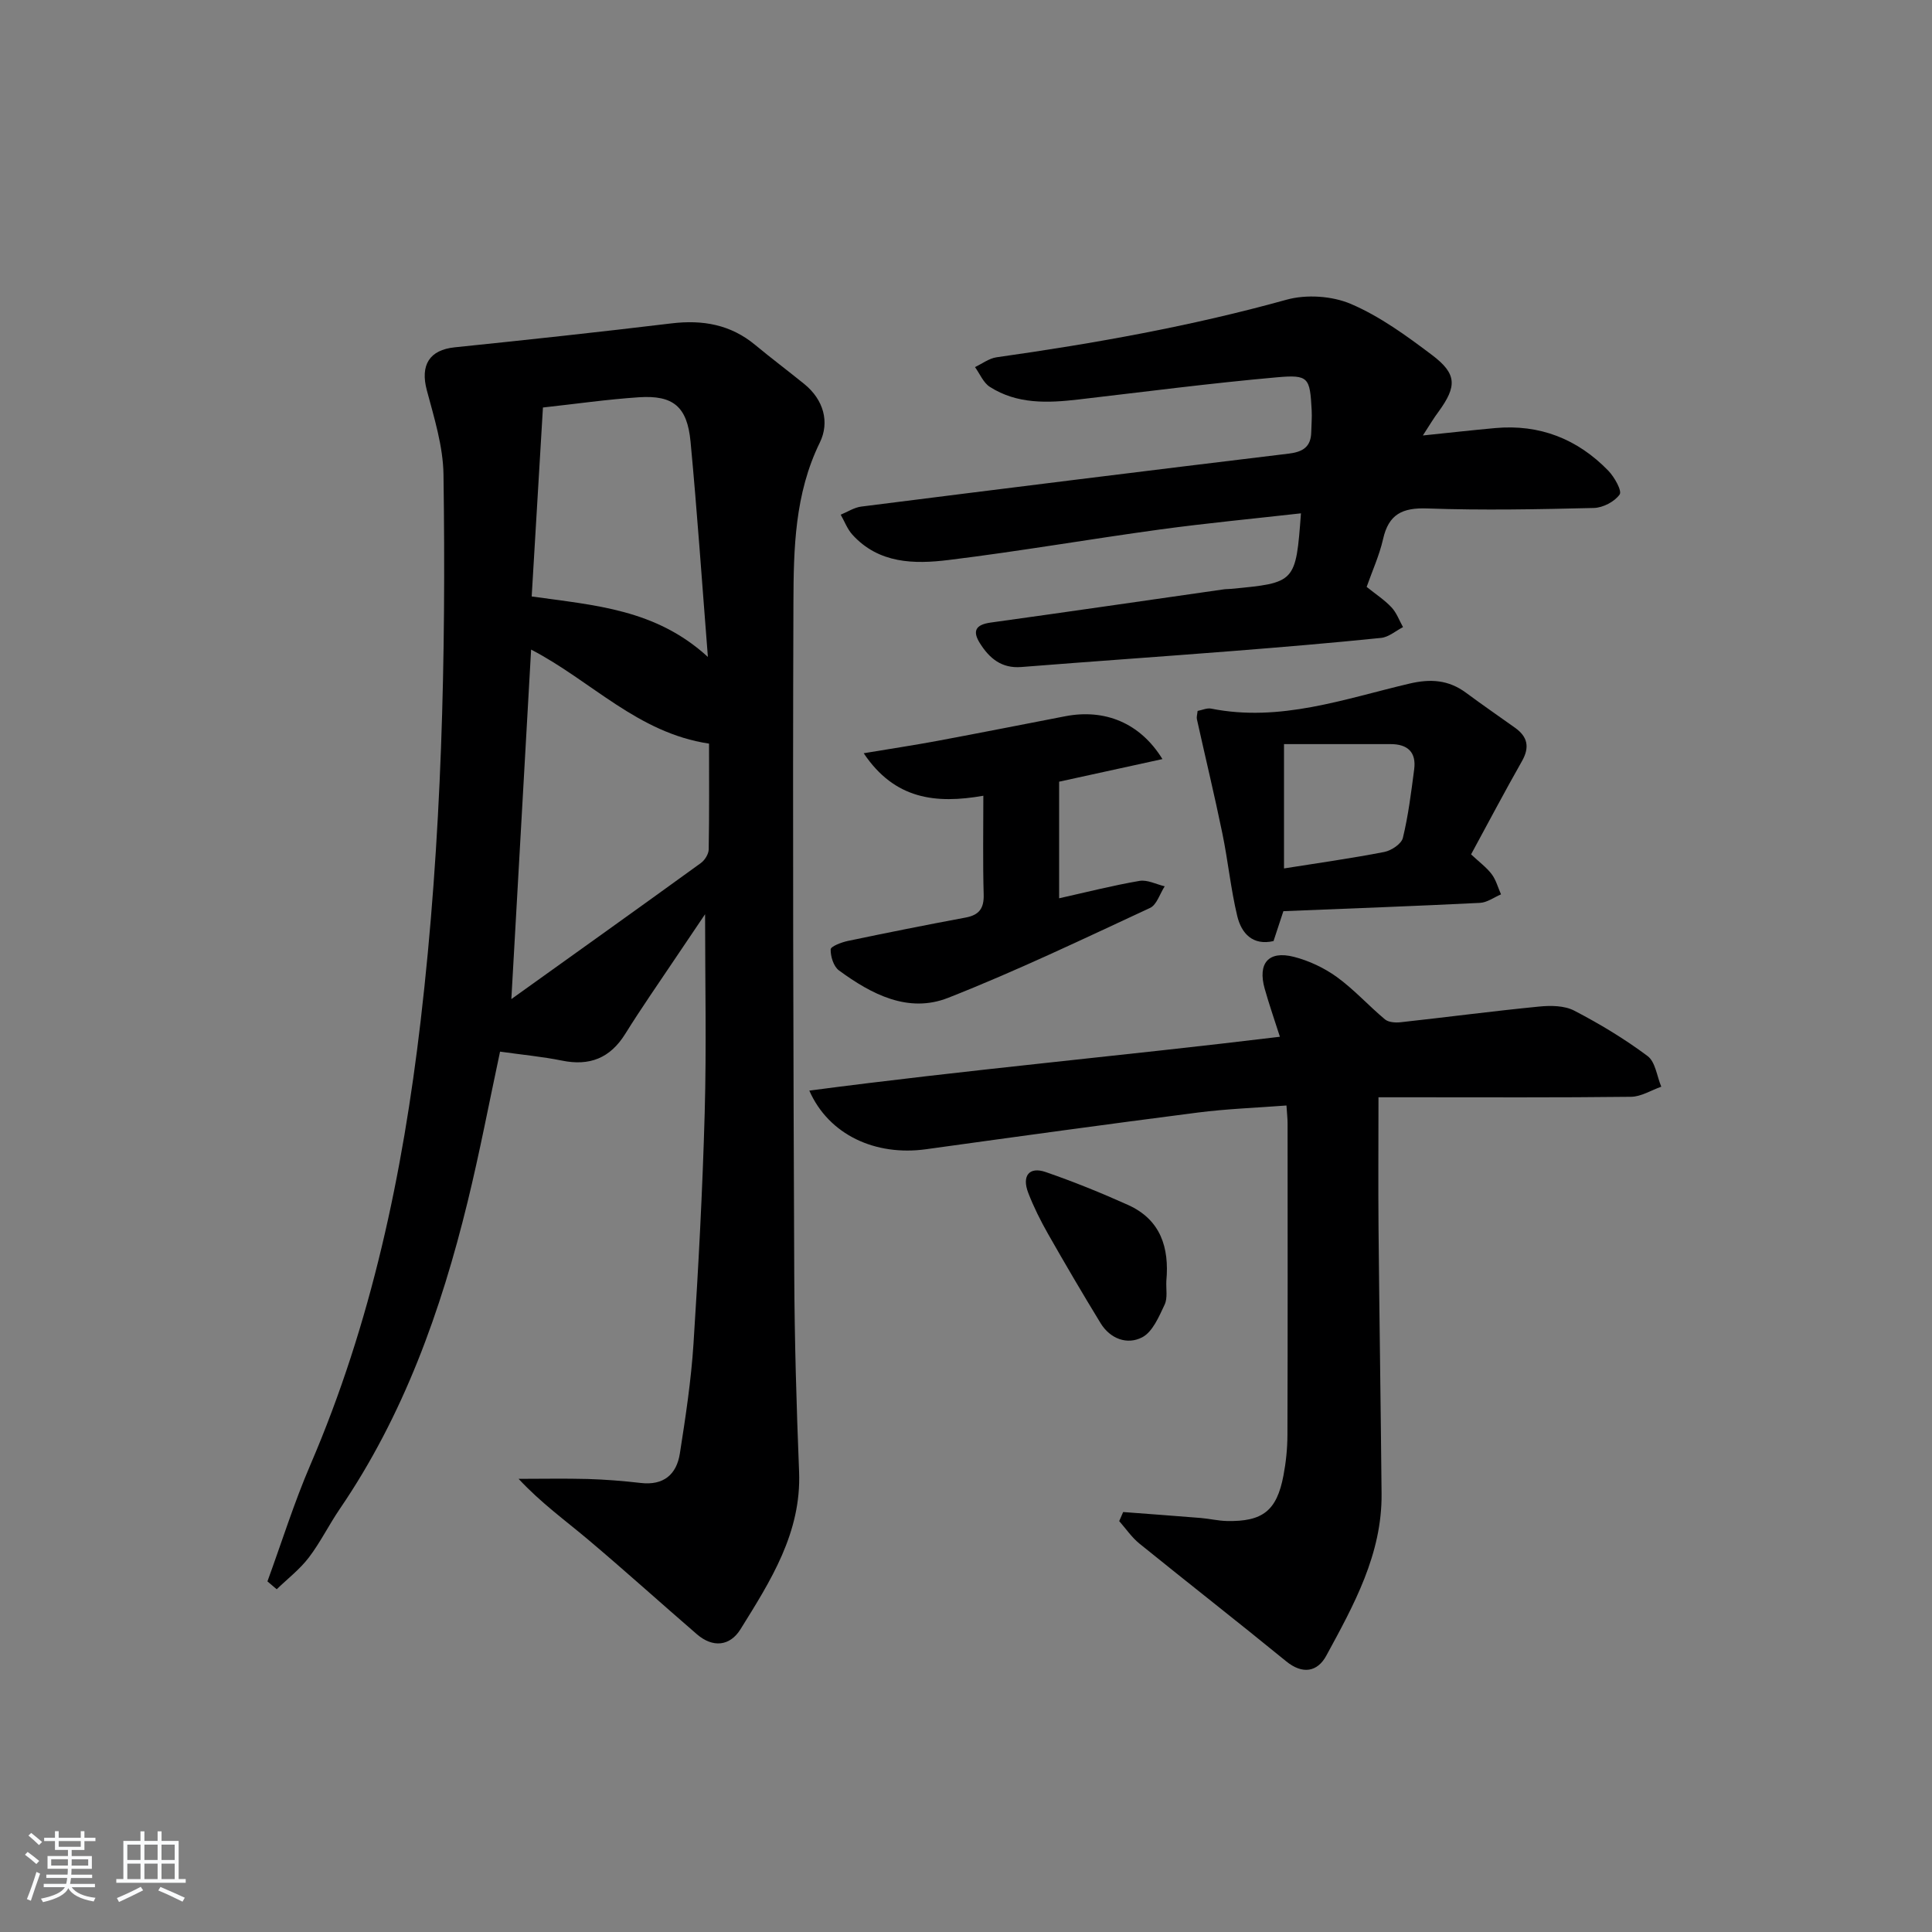 <svg enable-background="new 0 0 400 400" viewBox="0 0 400 400" xmlns="http://www.w3.org/2000/svg"><rect x="0" y="0" width="400" height="400" fill="#808080" stroke="none"/><path d="m5.17 384 .55-.58c.85.61 1.65 1.24 2.4 1.87l-.59.64c-.83-.73-1.62-1.38-2.36-1.93m1.22 9.53-.82-.34c.71-1.76 1.37-3.64 1.98-5.63.24.13.5.25.76.36-.6 1.67-1.24 3.54-1.92 5.61m-.5-13.5.57-.54c.56.44 1.31 1.06 2.26 1.87l-.65.64c-.67-.66-1.4-1.32-2.18-1.97m3.25.46h2.24v-1.36h.77v1.36h4.57v-1.36h.76v1.36h2.28v.69h-2.28v1.84h-2.64v1.26h4.18v2.64h-4.21c0 .45-.02.86-.05 1.21h4.32v.69h-4.38c-.04.34-.1.75-.19 1.22h5.15v.69h-4.82c.87 1.19 2.51 1.92 4.93 2.19-.17.31-.3.57-.37.76-2.77-.49-4.52-1.41-5.26-2.76-.56 1.26-2.3 2.23-5.24 2.9-.12-.24-.26-.48-.43-.72 2.73-.55 4.38-1.34 4.96-2.38h-4.38v-.69h4.65c.1-.38.17-.79.21-1.22h-4.32v-.69h4.4c.03-.34.05-.75.05-1.21h-4.2v-2.64h4.23v-1.26h-2.69v-1.84h-2.24zm1.46 4.46v1.29h3.45c.01-.4.02-.57.01-.53v-.32-.45h-3.46zm1.55-2.59h4.57v-1.19h-4.57zm6.11 2.59h-3.42v.77c-.01.19-.01.37-.02.53h3.44z" fill="#fafbfc"/><path d="m32.63 379.16h.82v1.98h3.54v7.89h1.46v.78h-14.37v-.78h1.46v-7.89h3.54v-1.98h.82v1.98h2.73zm-3.49 11.48.5.73c-1.61.82-3.28 1.63-5 2.42-.13-.27-.28-.55-.44-.82 1.75-.73 3.4-1.5 4.94-2.33m-2.78-5.55h2.73v-3.18h-2.73zm0 3.95h2.73v-3.2h-2.73zm3.54-3.95h2.73v-3.18h-2.73zm0 3.95h2.73v-3.2h-2.73zm7.89 4.68c-1.84-.92-3.51-1.7-5.02-2.32l.45-.73c1.89.8 3.57 1.55 5.04 2.23zm-1.62-11.81h-2.73v3.18h2.73zm-2.73 7.13h2.73v-3.2h-2.73z" fill="#fafbfc"/><g fill="#000001"><path d="m55.37 327.41c2.94-8.05 5.5-16.25 8.88-24.11 12.65-29.42 19.14-60.27 22.84-91.93 4.39-37.61 5.27-75.33 4.73-113.11-.08-5.84-1.92-11.73-3.45-17.46-1.39-5.21.53-8.35 5.76-8.89 14.99-1.54 29.97-3.16 44.92-4.96 6.44-.77 12.22.24 17.31 4.47 3.33 2.76 6.79 5.36 10.15 8.08 4.01 3.25 5.3 7.9 3.22 12.14-5.2 10.61-5.42 21.94-5.46 33.18-.17 46.31-.02 92.63.17 138.95.06 13.64.46 27.28 1 40.91.51 12.64-5.91 22.63-12.13 32.64-2.19 3.52-5.73 3.88-9.03 1.03-7.55-6.52-14.96-13.22-22.59-19.65-4.68-3.94-9.66-7.52-14.32-12.52 4.78 0 9.57-.1 14.34.03 3.65.11 7.3.4 10.93.82 4.75.56 7.44-1.75 8.12-6.11 1.18-7.53 2.33-15.1 2.82-22.7 1.03-15.93 1.88-31.87 2.32-47.82.38-13.62.08-27.26.08-41.12-1.91 2.83-3.98 5.88-6.03 8.94-3.52 5.26-7.15 10.45-10.49 15.82-3.14 5.05-7.39 6.72-13.14 5.54-4.05-.82-8.19-1.2-12.79-1.85-2.24 10.47-4.21 20.85-6.72 31.11-5.51 22.54-13.24 44.19-26.45 63.55-2.25 3.29-4.02 6.93-6.43 10.09-1.87 2.45-4.4 4.39-6.64 6.56-.63-.54-1.27-1.09-1.92-1.63zm50.5-120.56c13.66-9.78 26.49-18.93 39.24-28.17.81-.59 1.6-1.85 1.62-2.81.13-7.43.07-14.86.07-21.91-14.84-2.23-24.33-12.98-36.84-19.47-1.35 23.9-2.68 47.46-4.09 72.36zm4.21-83.36c13.12 1.86 25.63 2.6 36.48 12.52-1.23-15.58-2.22-30.09-3.59-44.57-.69-7.27-3.59-9.66-10.7-9.19-6.57.44-13.11 1.38-19.86 2.12-.79 13.19-1.56 26.06-2.33 39.12z"/><path d="m232.54 313.05c5.35.41 10.7.79 16.05 1.23 1.81.15 3.62.59 5.43.63 7.42.15 10.32-2.14 11.7-9.39.53-2.76.82-5.61.83-8.43.07-21.5.04-43 .03-64.5 0-.98-.12-1.96-.23-3.71-6.26.48-12.34.69-18.34 1.46-18.78 2.41-37.54 5-56.3 7.6-10.41 1.44-20.1-2.93-24.15-12.14 32.48-4.29 64.72-7.18 97.43-11.15-1.11-3.47-2.23-6.68-3.15-9.95-1.48-5.27.78-7.93 6.03-6.6 3.14.8 6.29 2.29 8.91 4.18 3.56 2.58 6.56 5.93 9.96 8.77.73.61 2.15.71 3.2.6 9.57-1.05 19.12-2.31 28.7-3.25 2.4-.24 5.24-.22 7.28.84 5.28 2.74 10.44 5.85 15.2 9.41 1.62 1.21 1.92 4.18 2.83 6.34-2.09.73-4.17 2.07-6.27 2.09-15.16.18-30.33.1-45.5.1-1.8 0-3.61 0-6.78 0 0 9.31-.07 18.23.01 27.15.17 18.31.46 36.61.63 54.92.12 12.5-5.74 23.05-11.45 33.55-1.82 3.34-4.89 3.95-8.32 1.14-10.05-8.21-20.28-16.19-30.37-24.36-1.6-1.3-2.8-3.09-4.18-4.65.28-.64.55-1.26.82-1.88z"/><path d="m294.59 90.16c5.71-.59 10.32-1.11 14.95-1.53 9.22-.84 17.05 2.24 23.44 8.82 1.27 1.31 2.88 4.18 2.35 4.93-1.05 1.49-3.47 2.75-5.35 2.79-11.49.28-22.99.51-34.47.1-5.17-.19-8 1.19-9.16 6.34-.76 3.35-2.22 6.55-3.4 9.9 1.86 1.5 3.7 2.69 5.15 4.24 1.05 1.12 1.61 2.71 2.38 4.09-1.51.77-2.96 2.07-4.53 2.23-10.24 1.05-20.51 1.91-30.78 2.72-14.57 1.15-29.16 2.15-43.73 3.31-4.08.32-6.59-1.8-8.55-4.91-1.6-2.53-.92-3.85 2.19-4.29 16.1-2.23 32.19-4.58 48.28-6.88.49-.07 1-.05 1.5-.1 13.41-1.27 13.41-1.27 14.49-15.64-9.76 1.1-19.45 2.02-29.09 3.33-14.63 2-29.19 4.53-43.85 6.33-7.12.88-14.46.78-19.93-5.24-1.05-1.16-1.63-2.75-2.42-4.14 1.42-.58 2.8-1.5 4.27-1.68 29.48-3.73 58.97-7.4 88.47-10.96 2.98-.36 4.62-1.41 4.68-4.48.03-1.5.17-3 .09-4.49-.37-6.79-.59-7.42-7.23-6.83-13.72 1.22-27.38 3-41.06 4.59-6.36.74-12.69 1-18.34-2.61-1.35-.86-2.07-2.7-3.08-4.1 1.49-.7 2.92-1.81 4.48-2.03 20.22-2.86 40.27-6.43 59.99-11.91 4.12-1.15 9.45-.8 13.36.87 6.01 2.57 11.5 6.58 16.78 10.56 5.2 3.92 5.19 6.48 1.37 11.74-.97 1.28-1.79 2.68-3.25 4.93z"/><path d="m247.95 147.19c.93-.17 1.93-.65 2.8-.48 14.26 2.85 27.56-2 41.03-5.17 4.4-1.04 8.13-.79 11.76 1.9 3.34 2.48 6.77 4.83 10.15 7.25 2.59 1.85 3.05 4.01 1.42 6.89-3.59 6.32-6.98 12.75-10.54 19.31 1.71 1.6 3.2 2.69 4.26 4.09.91 1.2 1.31 2.78 1.94 4.19-1.45.61-2.88 1.69-4.36 1.76-13.45.67-26.91 1.16-40.7 1.72-.65 1.96-1.3 3.95-2.04 6.19-4.3.98-6.64-1.57-7.51-5.18-1.35-5.62-1.91-11.43-3.08-17.1-1.63-7.92-3.53-15.78-5.28-23.68-.09-.45.08-.97.15-1.69zm17.89 6.87v25.74c7.1-1.13 13.97-2.09 20.76-3.41 1.47-.29 3.55-1.67 3.85-2.91 1.13-4.65 1.72-9.44 2.34-14.19.47-3.57-1.37-5.24-4.9-5.23-7.11.01-14.23 0-22.05 0z"/><path d="m203.59 164.75c-9.85 1.73-18.37.76-24.77-8.8 5.5-.92 10.44-1.66 15.36-2.58 8.8-1.64 17.58-3.38 26.37-5.08 8.15-1.57 15.47 1.33 20.12 8.87-7.32 1.6-14.23 3.11-21.39 4.68v24.14c5.69-1.27 11.13-2.66 16.64-3.6 1.63-.28 3.48.71 5.22 1.12-1 1.53-1.64 3.83-3.04 4.48-13.84 6.42-27.62 13.03-41.8 18.61-8.26 3.25-15.88-.74-22.61-5.68-1.11-.82-1.74-2.88-1.71-4.35.01-.62 2.24-1.47 3.56-1.75 8.11-1.7 16.23-3.32 24.38-4.84 2.8-.52 3.82-1.9 3.74-4.76-.19-6.62-.07-13.24-.07-20.46z"/><path d="m241.48 265.19c-.09 1.66.3 3.54-.36 4.93-1.17 2.48-2.48 5.62-4.63 6.75-3.1 1.62-6.63.34-8.63-2.93-3.72-6.09-7.33-12.24-10.86-18.45-1.55-2.73-2.98-5.58-4.11-8.51-1.37-3.55.2-5.5 3.61-4.32 5.79 2 11.49 4.31 17.07 6.82 6.74 3.05 8.54 8.82 7.91 15.71z"/></g></svg>